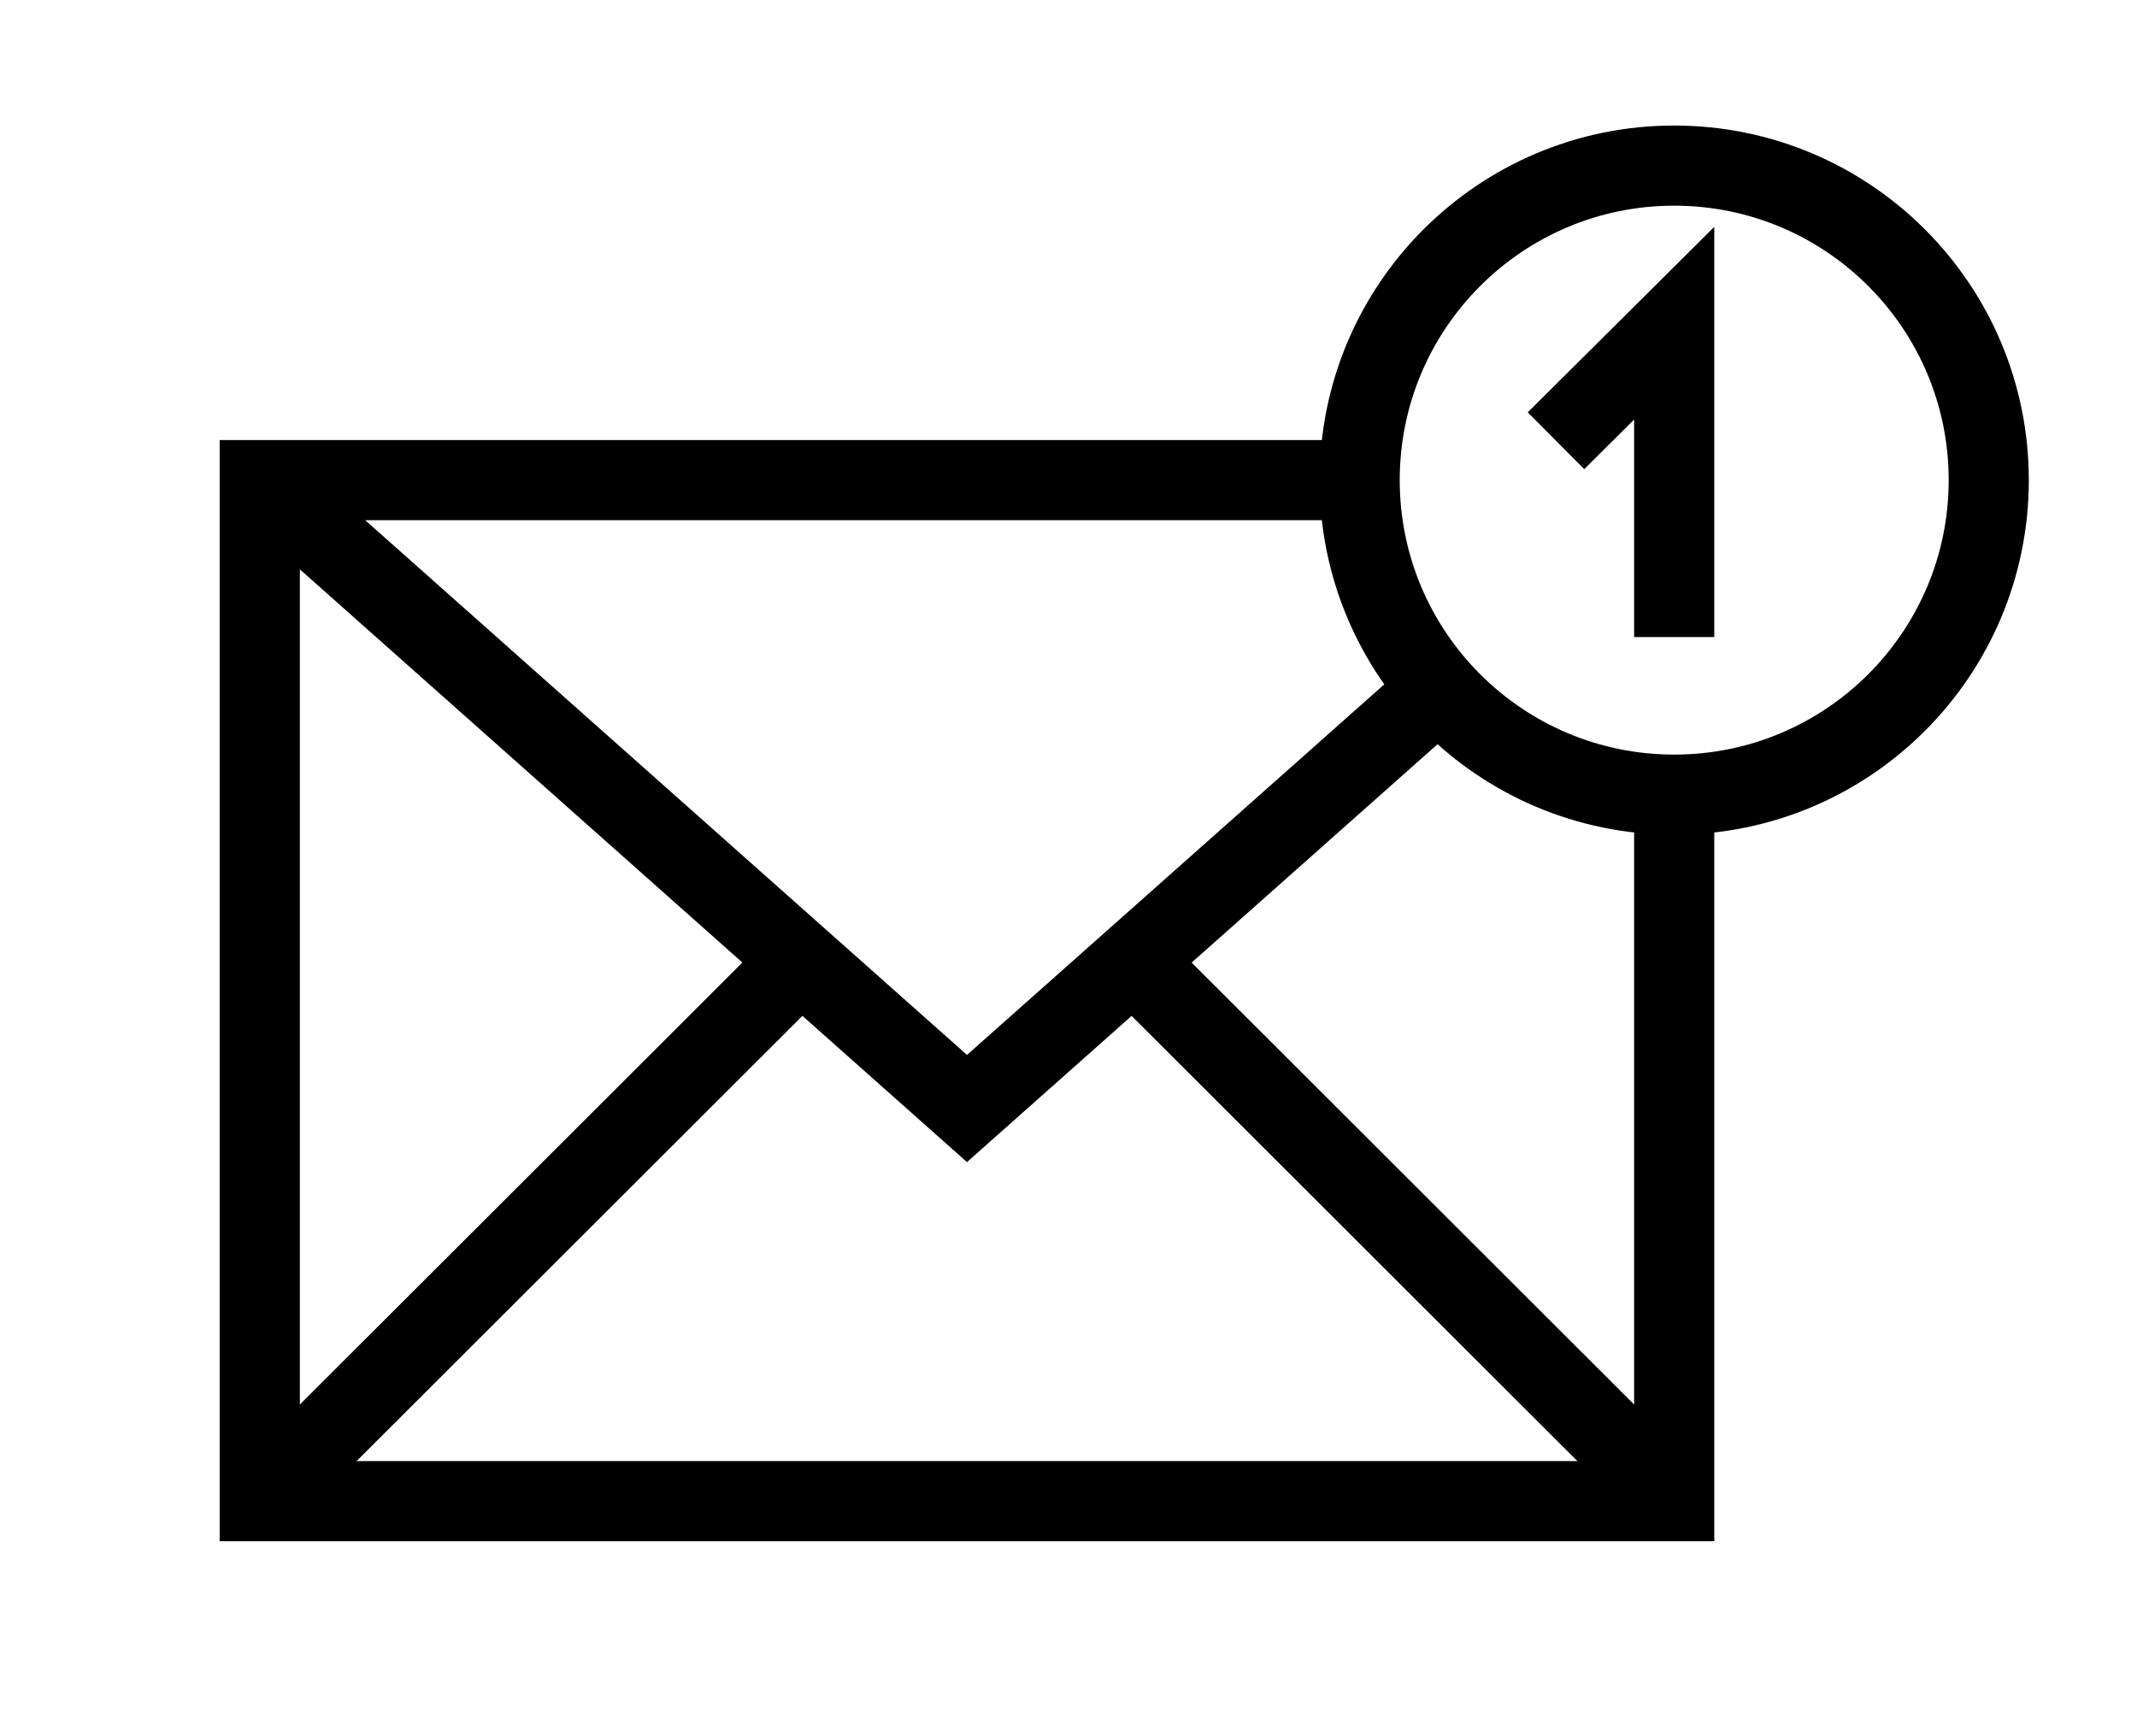 <svg width="32" height="26" viewBox="0 0 32 26" fill="none" xmlns="http://www.w3.org/2000/svg">
<path d="M25.07 11.9V22.48H3.89V7.19H20.36" stroke="black" stroke-width="1.2" stroke-miterlimit="10"/>
<path d="M3.89 7.19L14.48 16.6L21.54 10.33" stroke="black" stroke-width="1.2" stroke-miterlimit="10"/>
<path d="M3.89 22.48L11.98 14.4" stroke="black" stroke-width="1.2" stroke-miterlimit="10"/>
<path d="M25.07 22.48L16.98 14.4" stroke="black" stroke-width="1.2" stroke-miterlimit="10"/>
<path d="M25.07 11.9C27.671 11.9 29.78 9.791 29.78 7.19C29.78 4.589 27.671 2.48 25.07 2.48C22.469 2.48 20.36 4.589 20.36 7.19C20.36 9.791 22.469 11.9 25.07 11.9Z" stroke="black" stroke-width="1.2" stroke-miterlimit="10"/>
<path d="M25.07 9.54V4.84L23.3 6.6" stroke="black" stroke-width="1.2" stroke-miterlimit="10"/>
</svg>
